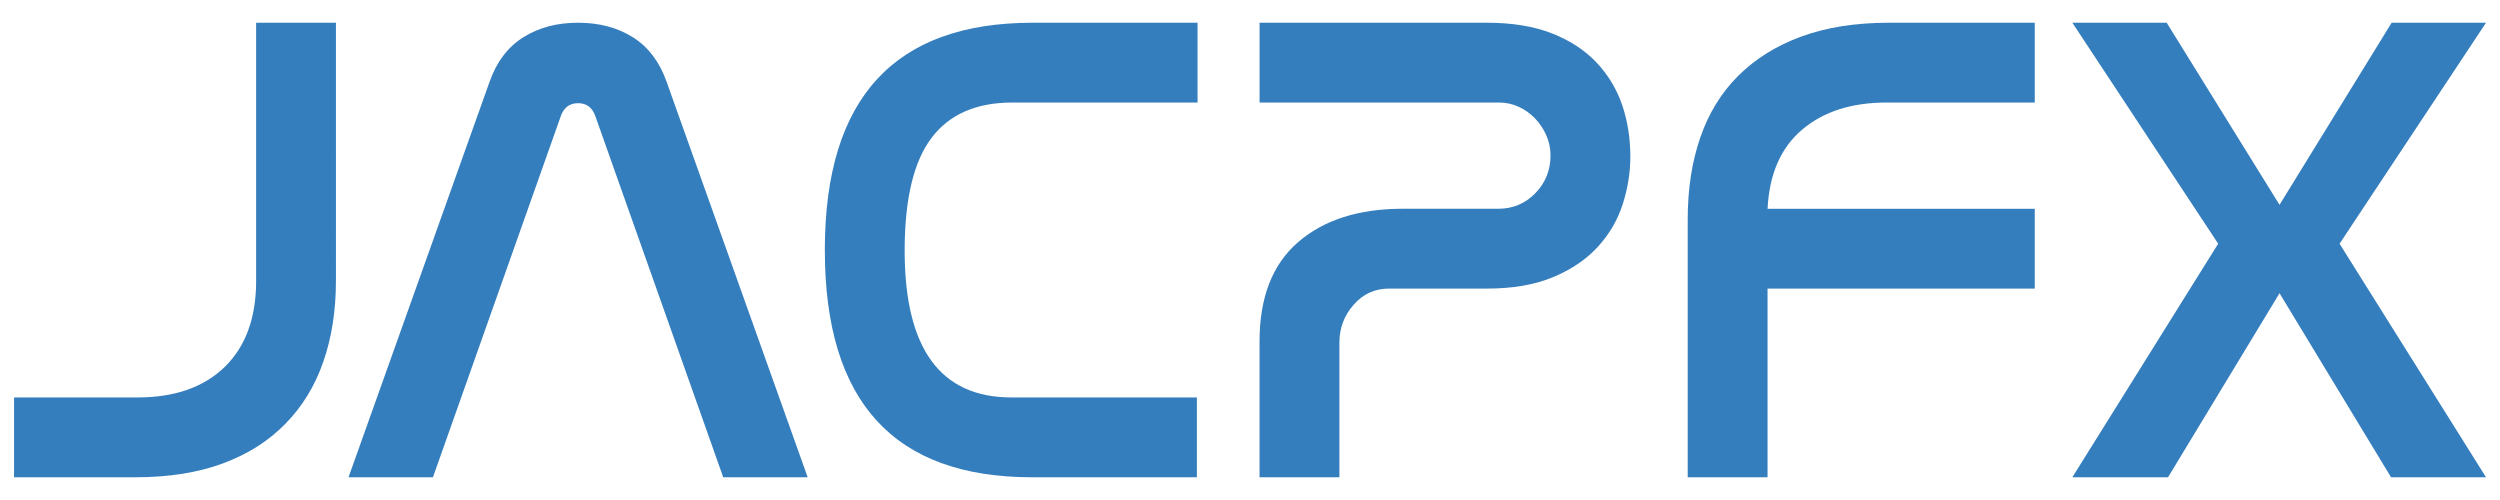 <?xml version="1.0" encoding="utf-8"?>
<!-- Generator: Adobe Illustrator 13.0.0, SVG Export Plug-In  -->
<!DOCTYPE svg>
<svg version="1.2" baseProfile="tiny"
	 xmlns="http://www.w3.org/2000/svg" xmlns:xlink="http://www.w3.org/1999/xlink" xmlns:a="http://ns.adobe.com/AdobeSVGViewerExtensions/3.0/"
	 x="0px" y="0px" width="110px" height="22px" viewBox="-0.618 -1 110 22" xml:space="preserve">
<defs>
</defs>
<path fill="#357EBD" d="M10.652,11.357c0,1.624-0.459,2.885-1.378,3.784c-0.921,0.897-2.203,1.347-3.847,1.347H0V20h5.34
	c1.47,0,2.752-0.205,3.847-0.609c1.093-0.404,2.011-0.985,2.751-1.744c0.743-0.753,1.298-1.66,1.668-2.726
	c0.371-1.063,0.557-2.255,0.557-3.571V0h-3.512V11.357z M35.675,9.927v0.088c0,6.657,3.038,9.985,9.114,9.985h7.256v-3.512H43.89
	c-3.136,0-4.703-2.154-4.703-6.459c0-2.26,0.392-3.911,1.176-4.953c0.784-1.042,1.968-1.564,3.557-1.564h8.155V0h-7.256
	C38.742,0,35.695,3.309,35.675,9.927z M27.228,0.639C26.548,0.212,25.746,0,24.818,0c-0.928,0-1.732,0.212-2.409,0.639
	c-0.678,0.425-1.172,1.075-1.48,1.944L14.717,20h3.714l5.632-15.908c0.136-0.367,0.387-0.552,0.754-0.552
	c0.367,0,0.619,0.185,0.754,0.552L31.204,20h3.716L28.707,2.583C28.397,1.714,27.904,1.063,27.228,0.639z M78.633,0.61
	c-1.099,0.406-2.025,0.983-2.771,1.728c-0.746,0.743-1.301,1.65-1.667,2.713c-0.369,1.064-0.554,2.263-0.554,3.6V20h3.513v-8.302
	h11.758V8.186H77.155c0.076-1.529,0.583-2.689,1.524-3.484c0.938-0.792,2.173-1.19,3.702-1.19h6.531V0h-6.415
	C81.025,0,79.739,0.203,78.633,0.61z M104.614,0l-4.933,8.012L94.716,0h-4.151l6.417,9.723L90.565,20h4.21l4.906-8.098L104.588,20
	h4.179l-6.444-10.277L108.767,0H104.614z M69.622,1.743c-0.517-0.543-1.169-0.969-1.967-1.279C66.861,0.155,65.913,0,64.807,0
	H54.803v3.512h10.538c0.309,0,0.597,0.064,0.868,0.188c0.273,0.126,0.508,0.296,0.713,0.508c0.205,0.213,0.369,0.46,0.495,0.74
	c0.124,0.281,0.188,0.577,0.188,0.886c0,0.657-0.224,1.214-0.671,1.67c-0.444,0.454-0.982,0.681-1.624,0.681h-4.208
	c-1.937,0-3.469,0.49-4.601,1.468c-1.133,0.977-1.699,2.432-1.699,4.367V20h3.514v-5.923c0-0.638,0.207-1.194,0.625-1.666
	c0.414-0.476,0.936-0.713,1.556-0.713h4.306c1.145,0,2.119-0.168,2.927-0.509c0.804-0.336,1.458-0.783,1.96-1.334
	c0.505-0.553,0.869-1.177,1.092-1.873c0.223-0.698,0.335-1.393,0.335-2.089c0-0.813-0.122-1.572-0.361-2.28
	C70.511,2.907,70.134,2.283,69.622,1.743z"/>
</svg>
